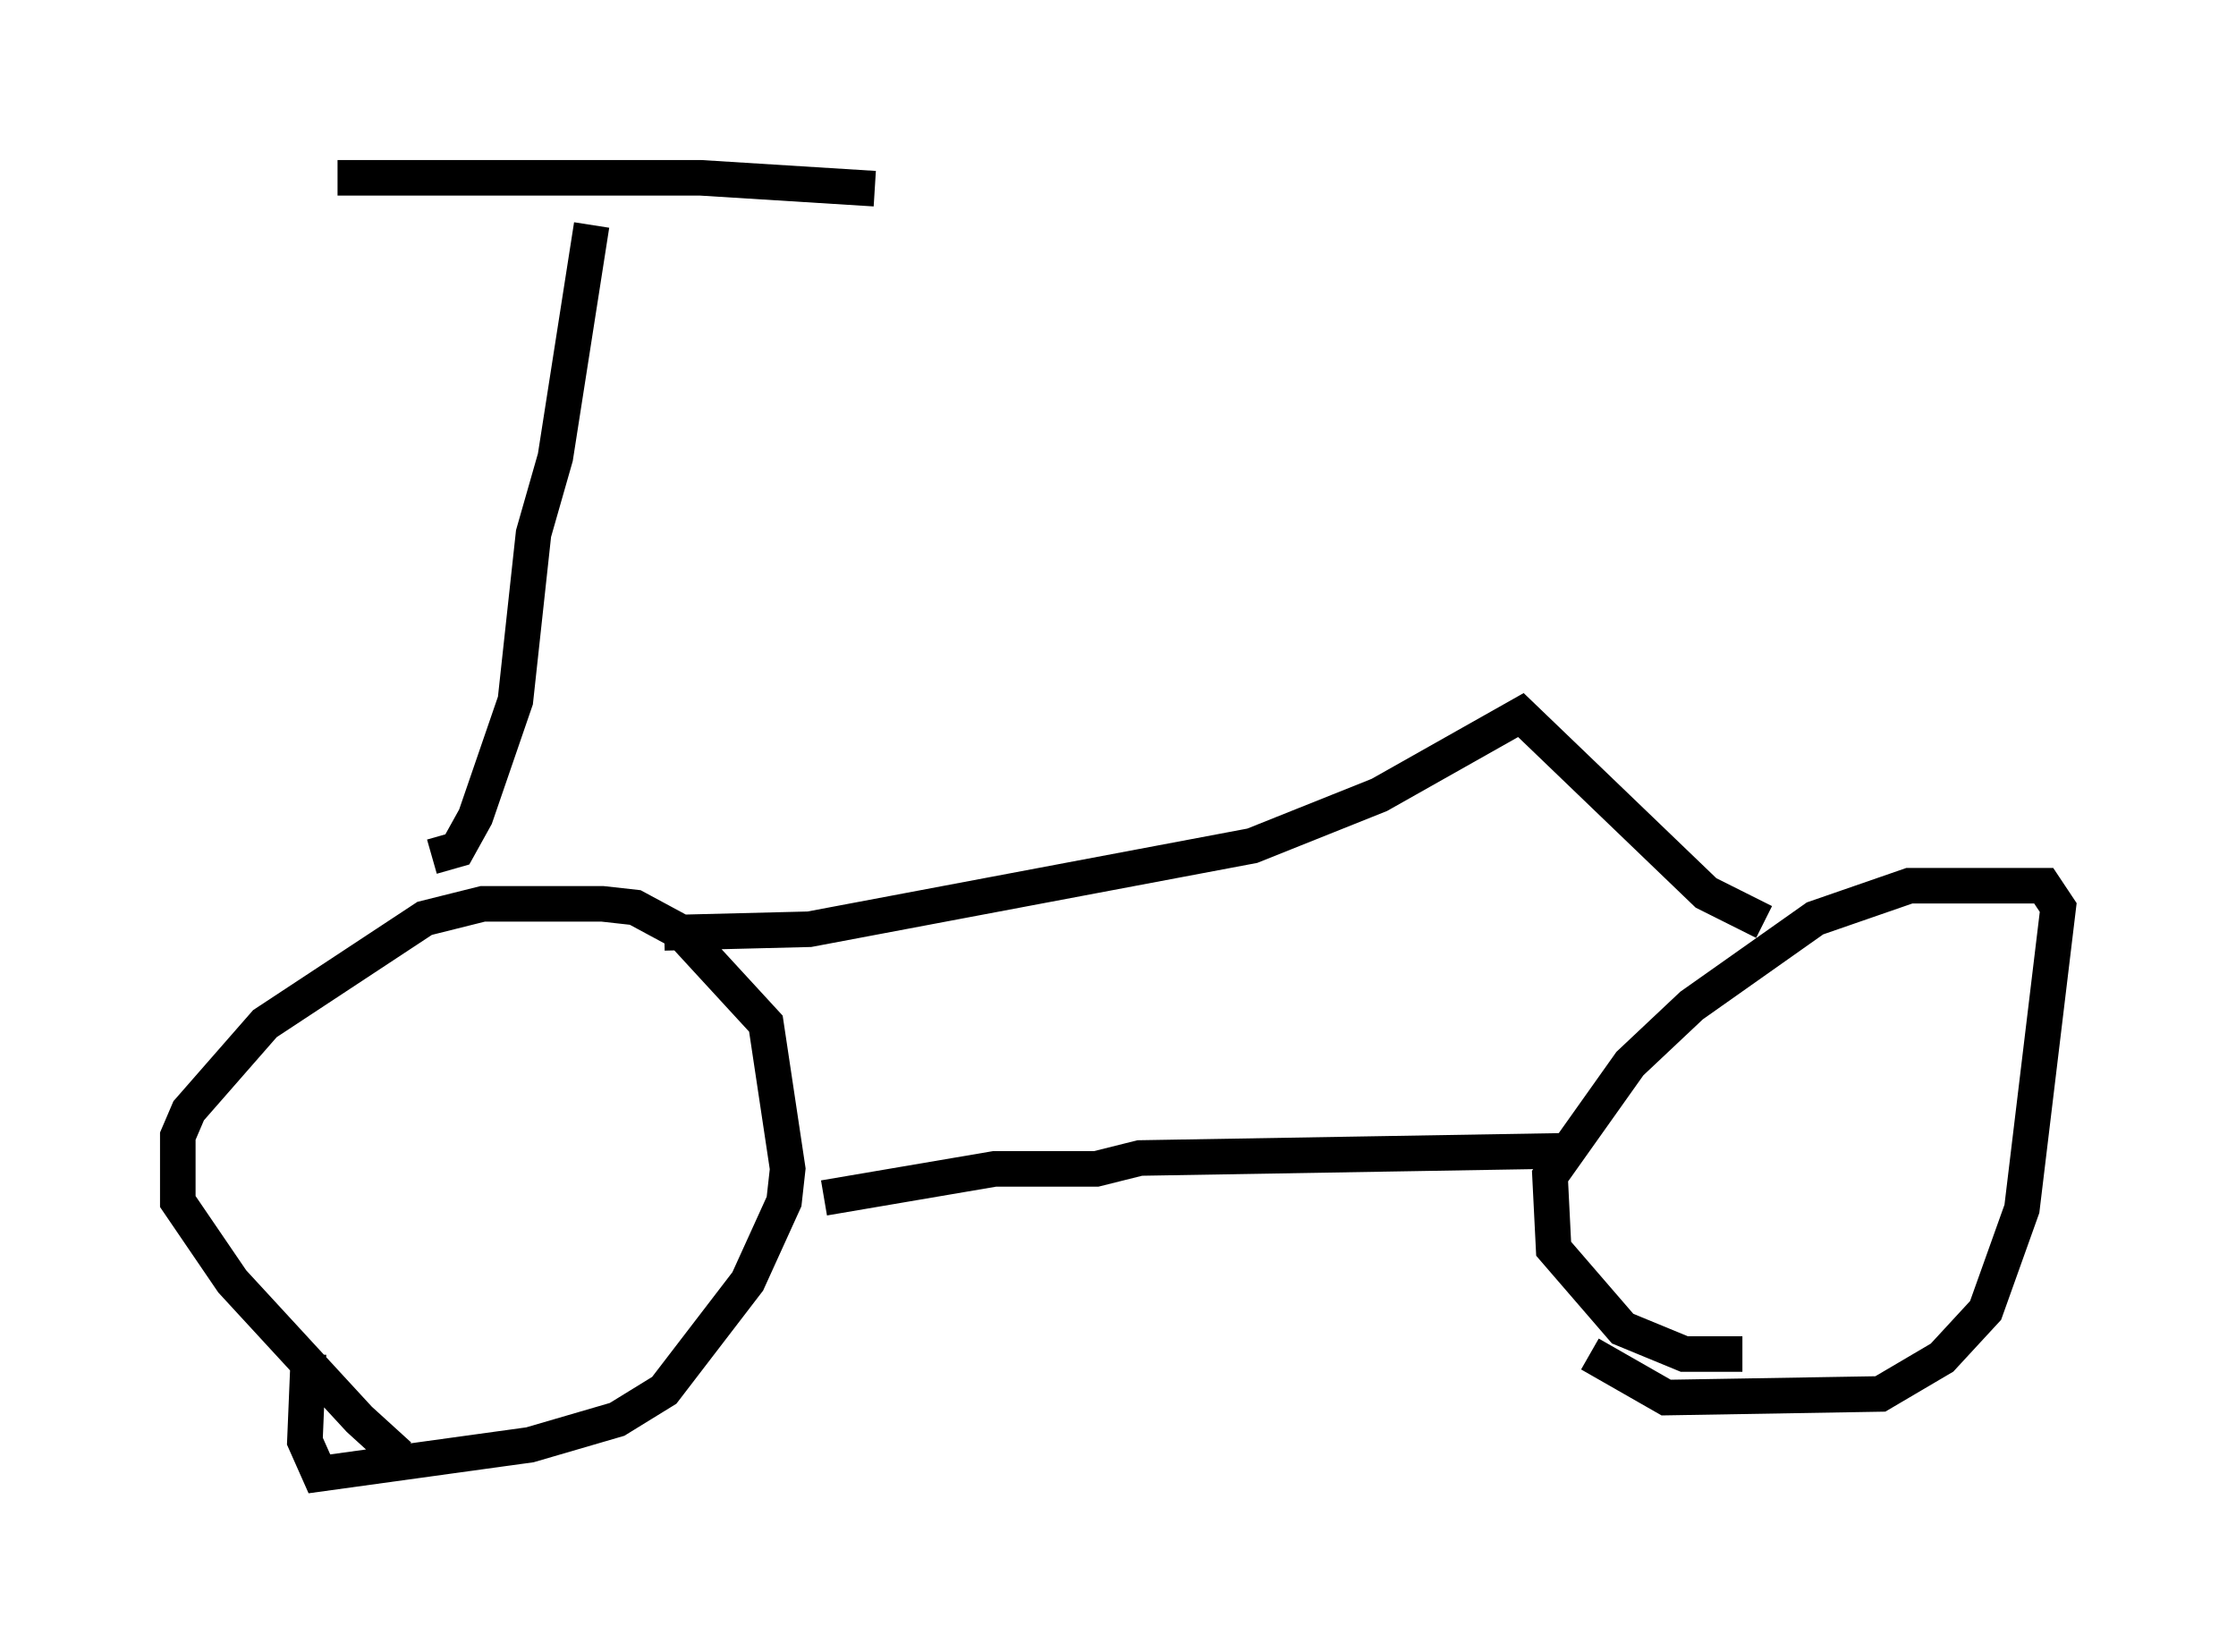 <?xml version="1.0" encoding="utf-8" ?>
<svg baseProfile="full" height="46.444" version="1.1" width="62.88" xmlns="http://www.w3.org/2000/svg" xmlns:ev="http://www.w3.org/2001/xml-events" xmlns:xlink="http://www.w3.org/1999/xlink"><defs /><rect fill="white" height="46.444" width="62.88" x="0" y="0" /><path d="M12.248, 41.24 m-1.021, -0.306 l-1.123, -1.021 -3.573, -3.879 l-1.531, -2.246 0.0, -1.838 l0.306, -0.715 2.144, -2.45 l4.492, -2.96 1.633, -0.408 l3.369, 0.0 0.919, 0.102 l1.327, 0.715 2.348, 2.552 l0.613, 4.083 -0.102, 0.919 l-1.021, 2.246 -2.348, 3.063 l-1.327, 0.817 -2.45, 0.715 l-5.921, 0.817 -0.408, -0.919 l0.102, -2.45 m14.496, -4.39 l4.798, -0.817 2.858, 0.0 l1.225, -0.306 12.046, -0.204 m4.9, 5.717 l-1.633, 0.0 -1.735, -0.715 l-1.94, -2.246 -0.102, -2.042 l2.246, -3.165 1.735, -1.633 l3.471, -2.45 2.654, -0.919 l3.777, 0.0 0.408, 0.613 l-1.021, 8.473 -1.021, 2.858 l-1.225, 1.327 -1.735, 1.021 l-6.023, 0.102 -2.144, -1.225 m-32.565, -13.986 l0.715, -0.204 0.51, -0.919 l1.123, -3.267 0.51, -4.696 l0.613, -2.144 1.021, -6.533 m-7.146, -1.327 l10.208, 0.0 4.9, 0.306 m-5.921, 20.927 l4.083, -0.102 12.454, -2.348 l3.573, -1.429 3.981, -2.246 l5.206, 5.002 1.633, 0.817 " fill="none" stroke="black" stroke-width="1" /></svg>